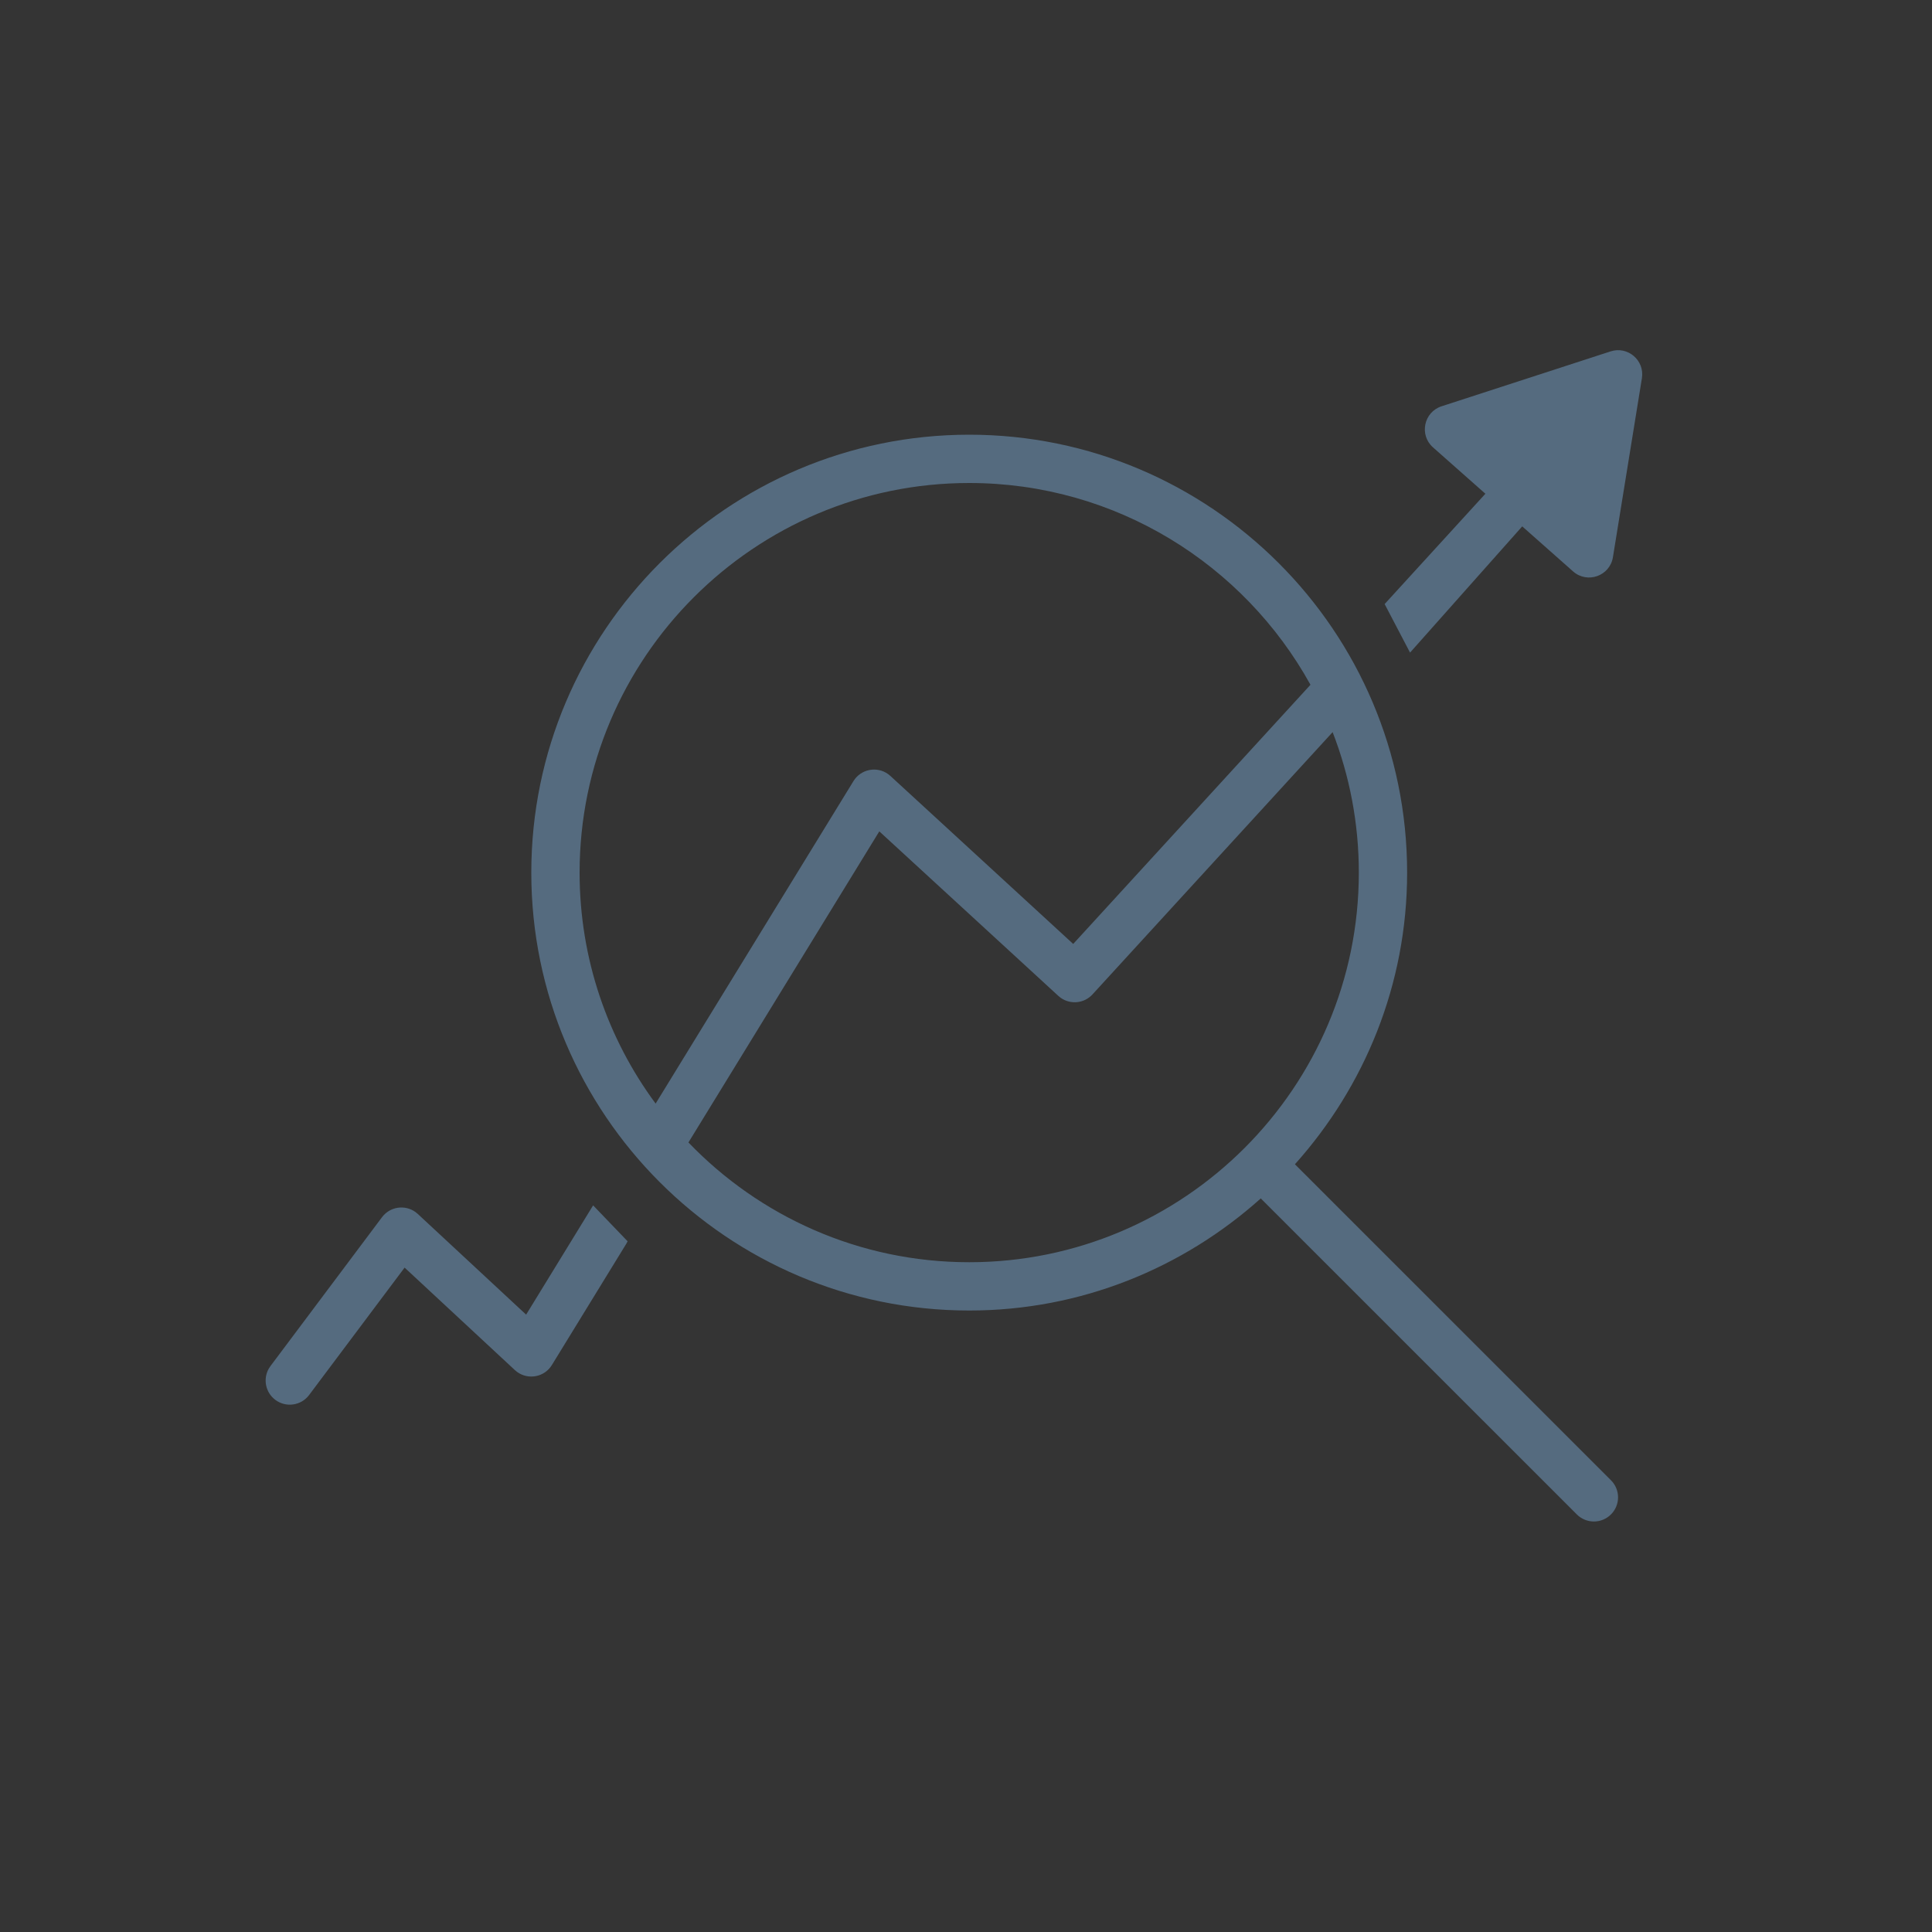 <?xml version="1.0" encoding="UTF-8"?>
<svg width="80px" height="80px" viewBox="0 0 80 80" version="1.1" xmlns="http://www.w3.org/2000/svg" xmlns:xlink="http://www.w3.org/1999/xlink">
    <rect x="0" y="0" width="80" height="80" fill="#333333" stroke="none"/>
    <!-- Generator: Sketch 59.1 (86144) - https://sketch.com -->
    <title>icons/tc/analytics-pressed</title>
    <desc>Created with Sketch.</desc>
    <defs>
        <linearGradient x1="50%" y1="50%" x2="100%" y2="100%" id="linearGradient-1">
            <stop stop-color="#EFF1F3" offset="0%"></stop>
            <stop stop-color="#AEB9C2" offset="100%"></stop>
        </linearGradient>
    </defs>
    <g id="20191023-lieferung-icons-aus-tc-bereich" stroke="none" stroke-width="1" fill="none" fill-rule="evenodd">
        <g id="Icons-and-Buttons" transform="translate(-912, -449)">
            <g id="icons/tc/analytics" transform="translate(912, 449)">
                <g id="backgrounds" fill="url(#linearGradient-1)" fill-opacity="0.01">
                    <rect id="normal" x="0" y="0" width="80" height="80"></rect>
                </g>
                <g id="icon-status-copy" transform="translate(11, 14)" fill="#556B7F">
                    <g id="normal">
                        <g id="icon-base">
                            <path d="M29.133,4 C39.131,4 47.266,12.135 47.266,22.133 C47.266,26.774 45.498,30.999 42.62,34.21 L42.62,34.21 L55.707,47.295 C56.098,47.685 56.098,48.318 55.707,48.709 C55.512,48.904 55.256,49.002 55,49.002 C54.744,49.002 54.488,48.904 54.293,48.709 L54.293,48.709 L41.206,35.624 C37.996,38.5 33.772,40.266 29.133,40.266 C19.134,40.266 11,32.132 11,22.133 C11,12.135 19.134,4 29.133,4 Z M13.56,35.912 L14.988,37.399 L14.933,37.502 L11.852,42.523 C11.544,43.025 10.879,43.147 10.415,42.811 L10.319,42.732 L5.754,38.489 L1.8,43.764 C1.469,44.206 0.842,44.296 0.4,43.965 C-0.008,43.659 -0.116,43.101 0.131,42.67 L0.2,42.565 L4.82,36.4 C5.151,35.959 5.769,35.874 6.204,36.188 L6.301,36.268 L10.786,40.436 L13.56,35.912 Z M44.181,16.316 L34.238,27.176 C33.893,27.553 33.327,27.605 32.921,27.317 L32.823,27.237 L25.41,20.425 L17.507,33.307 C20.444,36.362 24.57,38.266 29.133,38.266 C38.028,38.266 45.266,31.029 45.266,22.133 C45.266,20.083 44.882,18.122 44.181,16.316 Z M29.133,6 C20.237,6 13,13.237 13,22.133 C13,25.71 14.17,29.019 16.148,31.697 L24.34,18.344 C24.647,17.843 25.31,17.72 25.773,18.052 L25.869,18.13 L33.439,25.087 L43.264,14.355 C40.514,9.378 35.21,6 29.133,6 Z M56.988,1.661 L55.788,9.072 C55.662,9.85 54.728,10.183 54.138,9.661 L52.032,7.796 L47.387,13.023 L46.335,11.013 L50.507,6.445 L48.337,4.524 C47.758,4.011 47.956,3.063 48.691,2.824 L55.691,0.55 C56.403,0.319 57.107,0.922 56.988,1.661 Z" id="Combined-Shape"></path>
                        </g>
                    </g>
                </g>
            </g>
        </g>
    </g>
</svg>